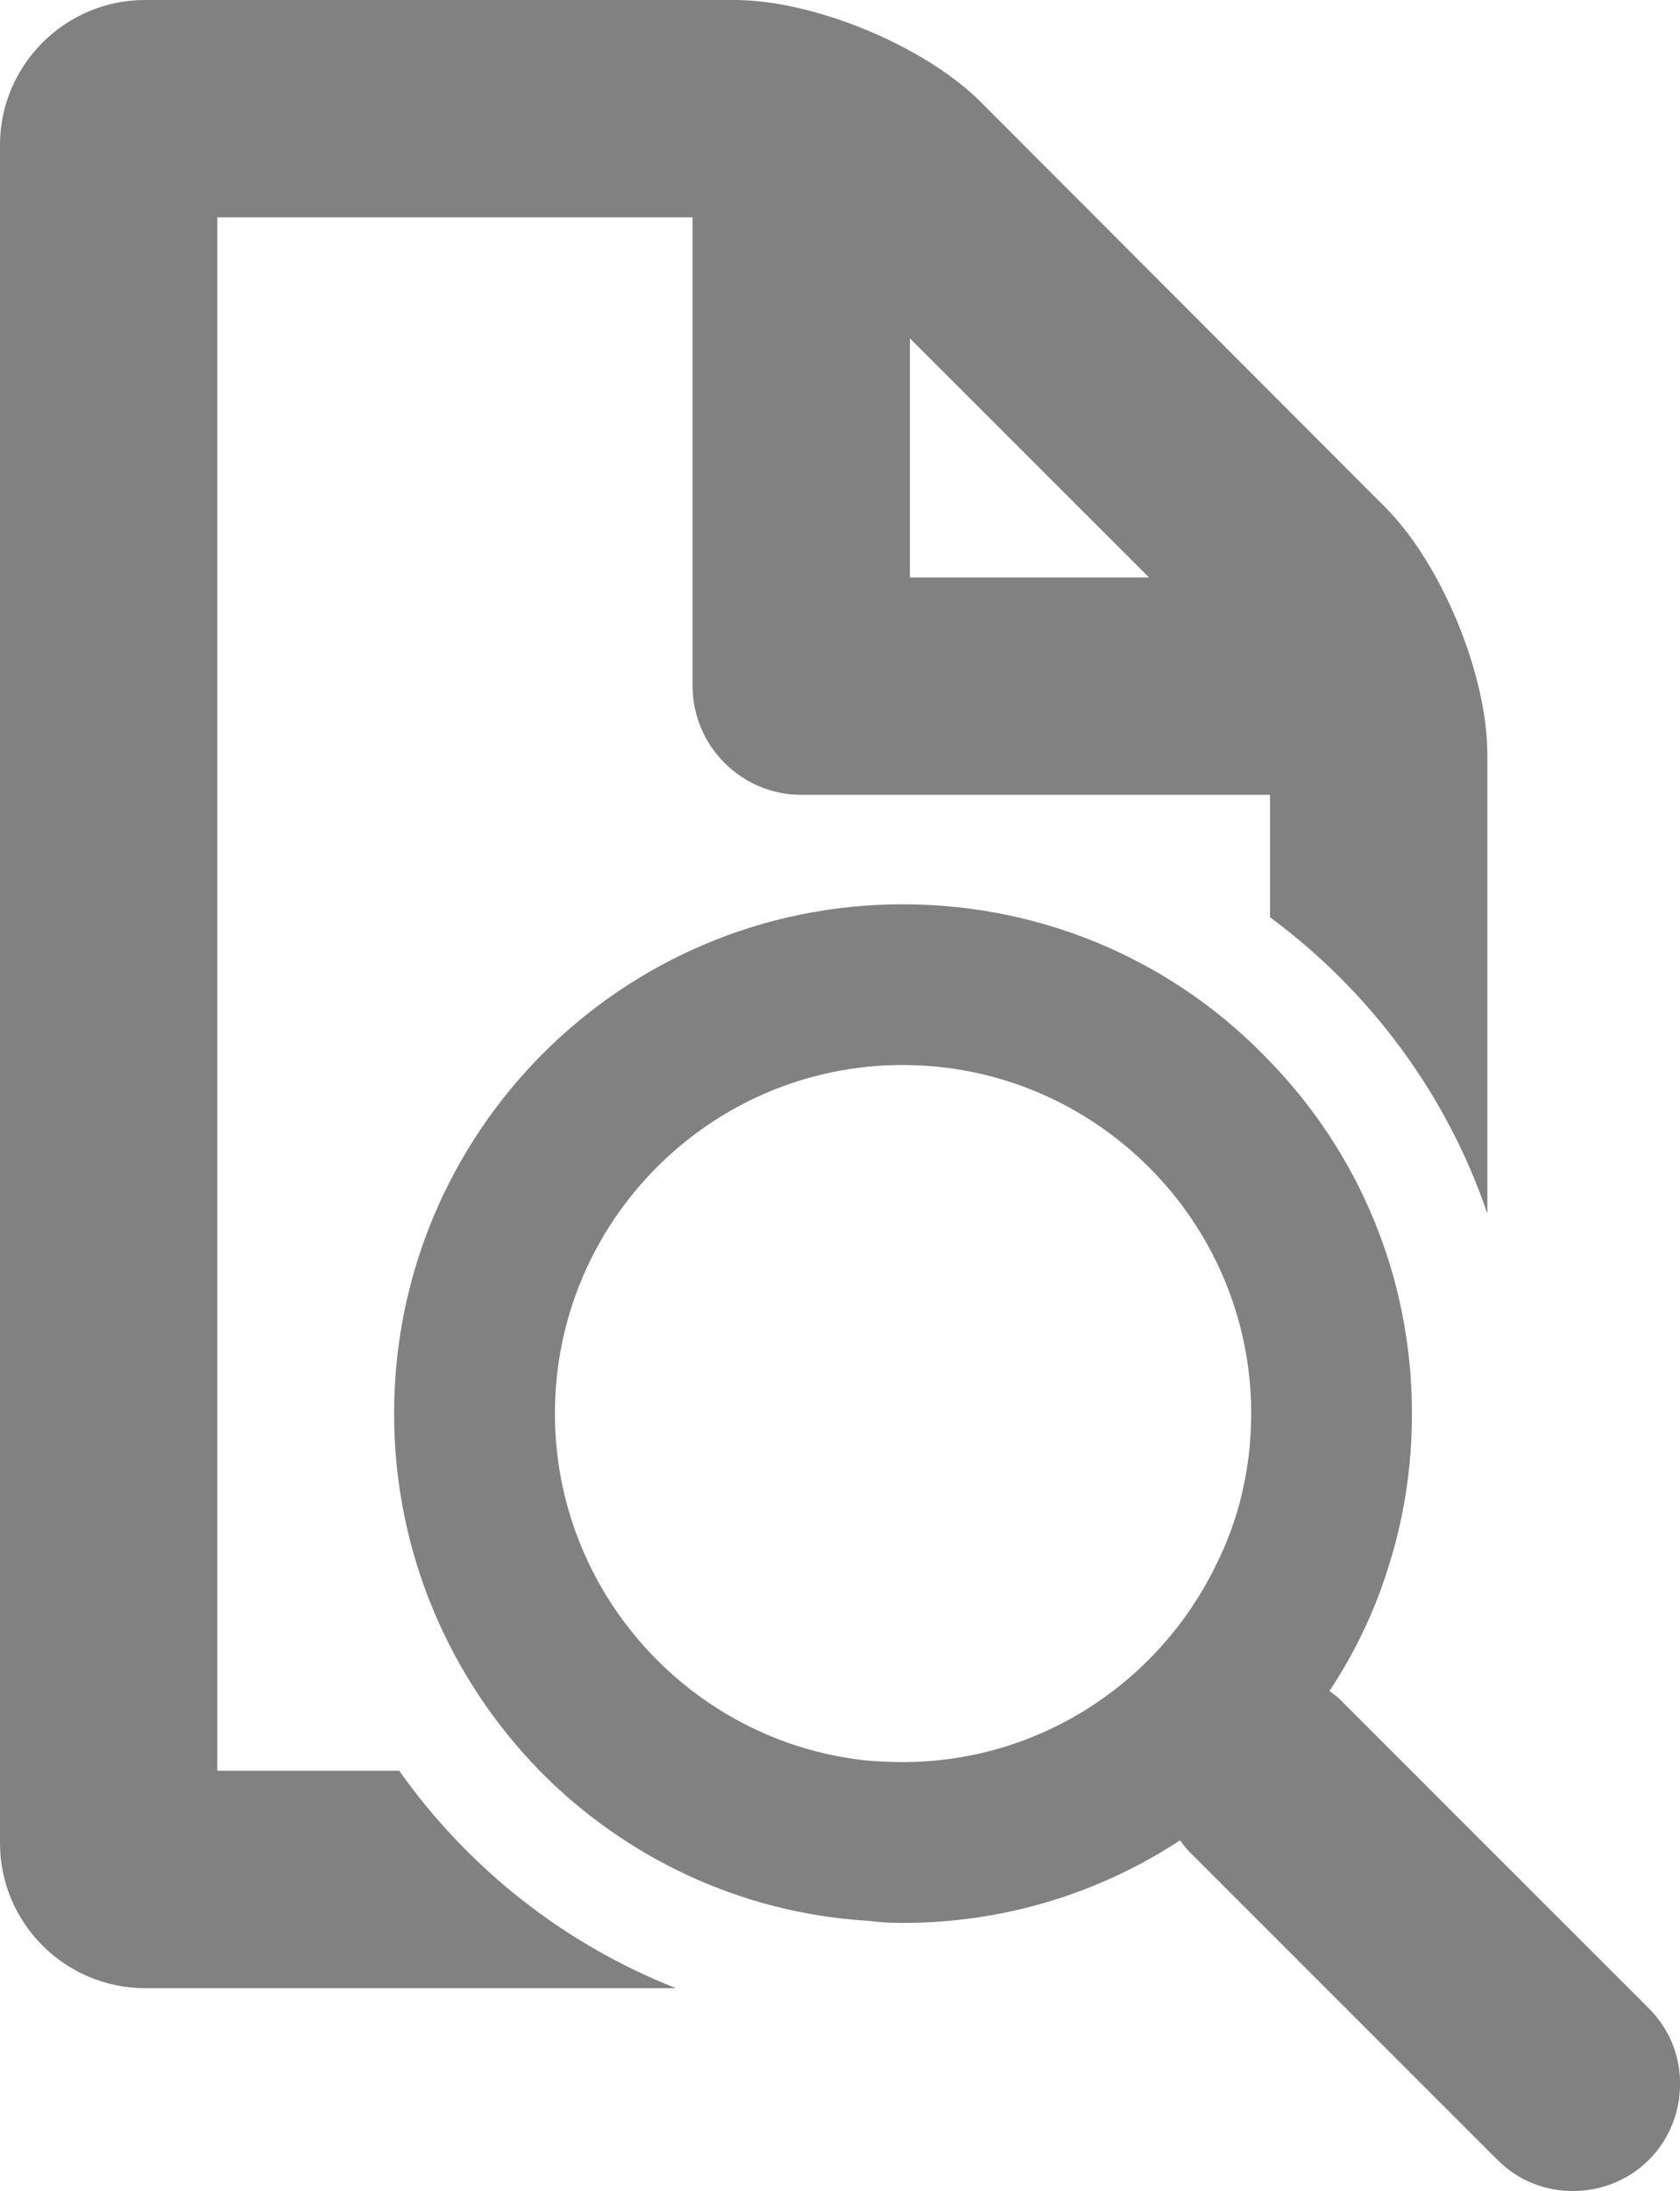 <?xml version="1.0" encoding="utf-8"?>
<!-- Generator: Adobe Illustrator 15.0.0, SVG Export Plug-In . SVG Version: 6.00 Build 0)  -->
<!DOCTYPE svg PUBLIC "-//W3C//DTD SVG 1.1//EN" "http://www.w3.org/Graphics/SVG/1.1/DTD/svg11.dtd">
<svg version="1.1" id="Layer_1" xmlns="http://www.w3.org/2000/svg" xmlns:xlink="http://www.w3.org/1999/xlink" x="0px" y="0px"
	 width="23.19px" height="30.24px" viewBox="0 0 23.19 30.24" enable-background="new 0 0 23.19 30.24" xml:space="preserve">
<g>
	<g>
		<g>
			<g>
				<path fill="#818181" d="M19.12,7l-5.57-5.58C12.78,0.64,11.24,0,10.14,0H2C0.899,0,0,0.9,0,2v23.44c0,1.1,0.899,2,2,2h7.33
					c-1.55-0.61-2.87-1.66-3.819-3H3V3h6.56v6.47c0,0.82,0.67,1.5,1.5,1.5h6.471v1.69c1.38,1.02,2.439,2.44,3,4.09v-6.34
					C20.53,9.311,19.899,7.78,19.12,7z M12.56,7.97v-3.3l3.301,3.3H12.56z"/>
			</g>
		</g>
	</g>
	<g>
		<g>
			<path fill="#818181" d="M22.761,27.72l-2.23-2.229l-2.02-2.021c-0.051-0.05-0.101-0.09-0.16-0.13
				c0.35-0.529,0.629-1.109,0.819-1.729c0.21-0.66,0.32-1.37,0.32-2.101c0-1.89-0.74-3.6-1.96-4.859c-1.27-1.34-3.07-2.17-5.07-2.17
				c-3.88,0-7.02,3.149-7.02,7.029c0,1.92,0.77,3.66,2.01,4.931c1.17,1.189,2.76,1.96,4.52,2.069c0.16,0.021,0.32,0.03,0.49,0.03
				c1.42,0,2.73-0.42,3.83-1.14c0.04,0.06,0.08,0.109,0.13,0.16l4.25,4.25c0.29,0.29,0.66,0.43,1.04,0.43s0.76-0.14,1.051-0.43
				c0.289-0.29,0.43-0.671,0.43-1.051S23.05,28.01,22.761,27.72z M16.78,21.61c-0.78,1.6-2.42,2.71-4.32,2.71
				c-0.17,0-0.33-0.01-0.49-0.021c-2.42-0.25-4.31-2.31-4.31-4.79c0-2.649,2.149-4.81,4.8-4.81s4.811,2.16,4.811,4.81
				C17.271,20.26,17.101,20.98,16.78,21.61z"/>
		</g>
	</g>
</g>
</svg>
